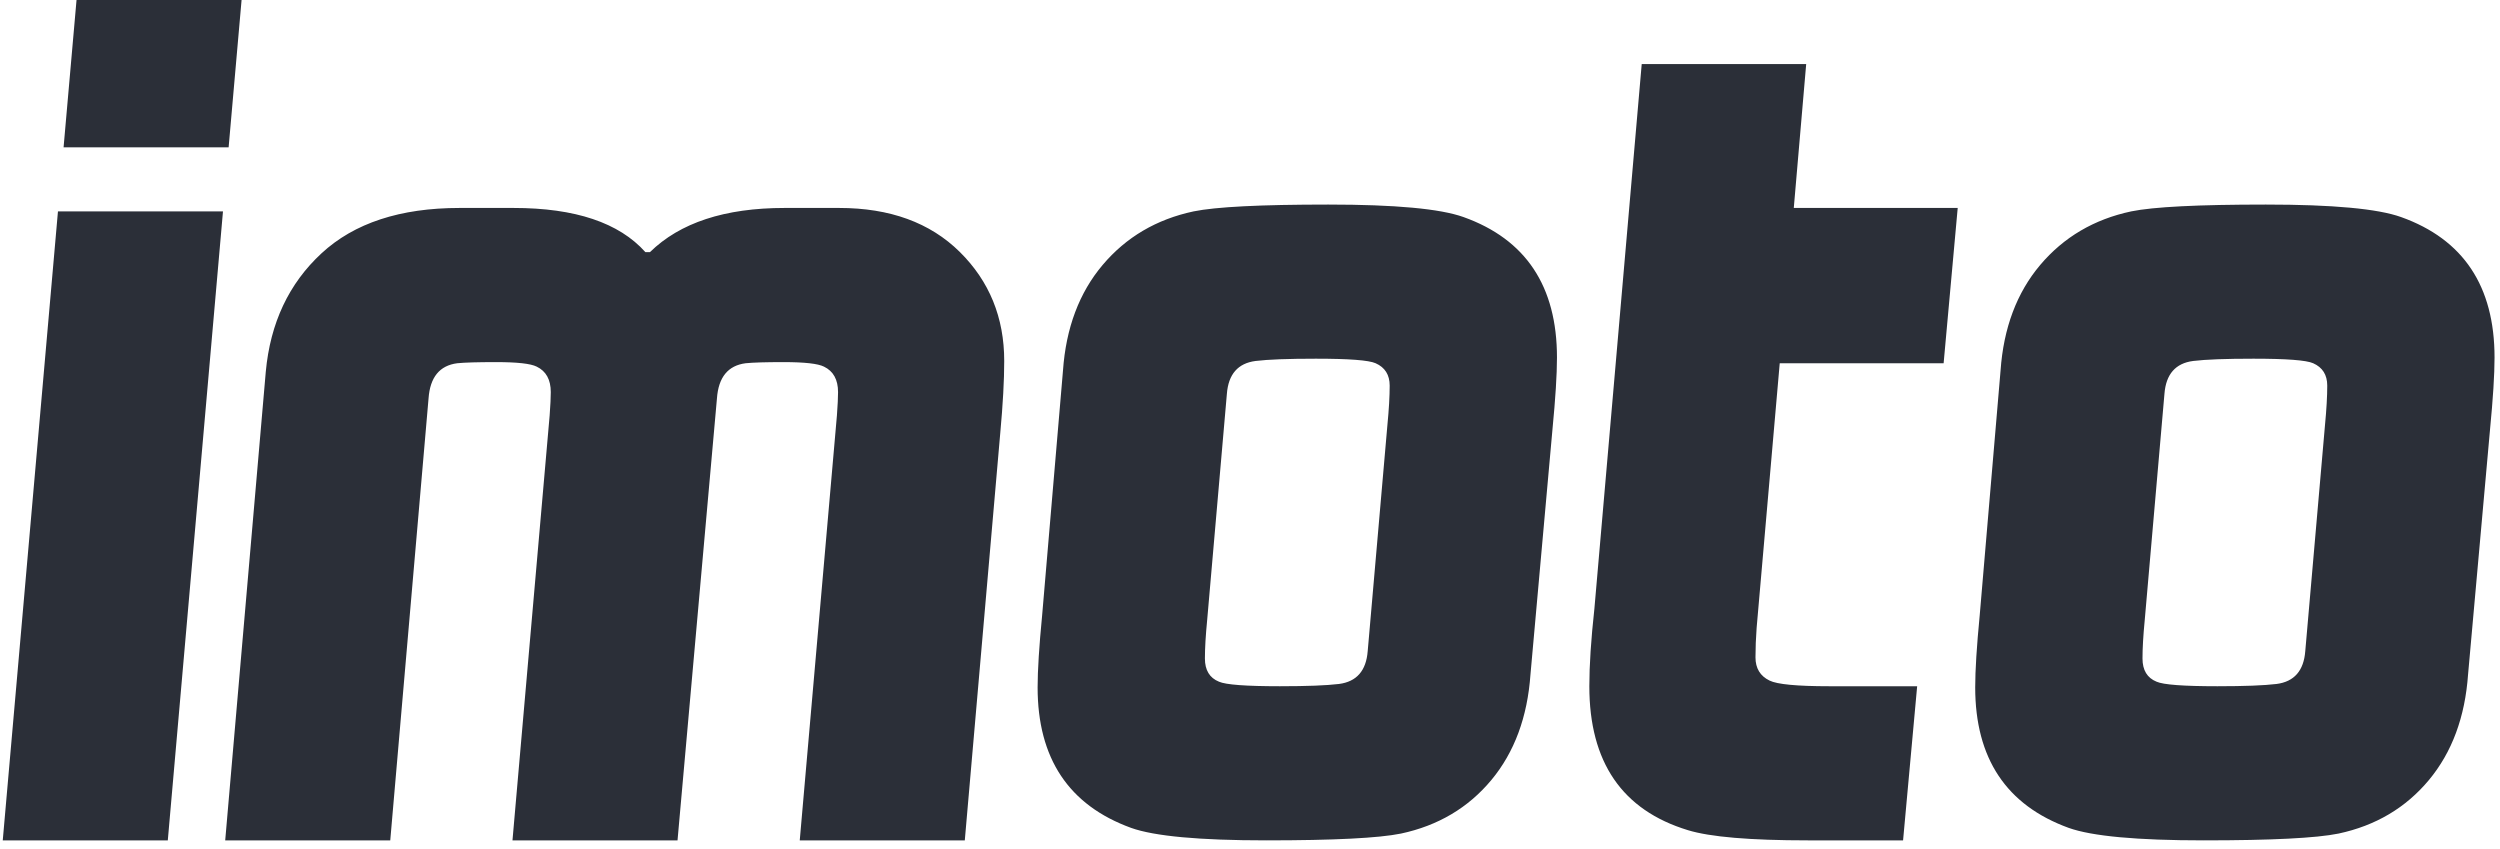 <?xml version="1.0" encoding="UTF-8" standalone="no"?>
<svg width="109px" height="37px" viewBox="0 0 109 37" version="1.1" xmlns="http://www.w3.org/2000/svg" xmlns:xlink="http://www.w3.org/1999/xlink" xmlns:sketch="http://www.bohemiancoding.com/sketch/ns">
    <!-- Generator: Sketch 3.3 (11970) - http://www.bohemiancoding.com/sketch -->
    <title>logo-dark</title>
    <desc>Created with Sketch.</desc>
    <defs></defs>
    <g id="Page-1" stroke="none" stroke-width="1" fill="none" fill-rule="evenodd" sketch:type="MSPage">
        <g id="logo-dark" sketch:type="MSLayerGroup" fill="#2B2F38">
            <g id="Page-1" sketch:type="MSShapeGroup">
                <path d="M0.12,36.64 L2.527,9.216 L9.722,9.216 L7.316,36.64 L0.12,36.64 L0.12,36.64 Z M2.772,6.424 L3.337,0 L10.533,0 L9.968,6.424 L2.772,6.424 L2.772,6.424 Z M9.819,36.64 L11.588,16.208 C11.784,14.083 12.594,12.362 14.019,11.044 C15.443,9.726 17.449,9.067 20.036,9.067 L22.393,9.067 C25.078,9.067 26.994,9.71 28.14,10.994 L28.337,10.994 C29.646,9.71 31.603,9.067 34.206,9.067 L36.588,9.067 C38.799,9.067 40.55,9.706 41.844,10.982 C43.137,12.259 43.784,13.844 43.784,15.738 C43.784,16.578 43.727,17.624 43.612,18.876 L42.065,36.64 L34.869,36.64 L36.49,18.11 C36.523,17.665 36.539,17.328 36.539,17.097 C36.539,16.553 36.335,16.183 35.925,15.985 C35.663,15.853 35.074,15.788 34.157,15.788 C33.388,15.788 32.839,15.804 32.512,15.837 C31.742,15.936 31.325,16.446 31.259,17.369 L29.54,36.64 L22.344,36.64 L23.965,18.11 C23.998,17.665 24.014,17.328 24.014,17.097 C24.014,16.553 23.81,16.183 23.4,15.985 C23.138,15.853 22.549,15.788 21.632,15.788 C20.83,15.788 20.265,15.804 19.938,15.837 C19.168,15.936 18.751,16.446 18.685,17.369 L17.015,36.64 L9.819,36.64 L9.819,36.64 Z M45.437,26.831 L46.346,16.158 C46.477,14.297 47.054,12.761 48.077,11.55 C49.1,10.34 50.422,9.561 52.043,9.216 C53.009,9.018 54.966,8.919 57.913,8.919 C60.827,8.919 62.792,9.1 63.807,9.463 C66.525,10.434 67.884,12.477 67.884,15.59 C67.884,16.331 67.818,17.377 67.687,18.728 L66.729,29.401 C66.598,31.262 66.029,32.798 65.023,34.009 C64.016,35.219 62.702,35.998 61.081,36.344 C60.115,36.541 58.158,36.64 55.211,36.64 C52.297,36.64 50.332,36.459 49.317,36.096 C46.599,35.108 45.24,33.066 45.24,29.969 C45.24,29.228 45.306,28.182 45.437,26.831 L45.437,26.831 L45.437,26.831 Z M52.534,28.709 C52.534,29.22 52.739,29.557 53.148,29.722 C53.443,29.854 54.327,29.92 55.801,29.92 C56.98,29.92 57.839,29.887 58.379,29.821 C59.149,29.722 59.566,29.244 59.632,28.388 L60.491,18.53 C60.557,17.855 60.59,17.282 60.59,16.813 C60.59,16.343 60.385,16.018 59.976,15.837 C59.681,15.705 58.813,15.639 57.372,15.639 C56.161,15.639 55.285,15.672 54.745,15.738 C53.975,15.837 53.558,16.315 53.492,17.171 L52.633,27.029 C52.567,27.704 52.534,28.264 52.534,28.709 L52.534,28.709 L52.534,28.709 Z M86.315,26.831 L87.224,16.158 C87.355,14.297 87.932,12.761 88.955,11.55 C89.979,10.34 91.301,9.561 92.922,9.216 C93.888,9.018 95.844,8.919 98.791,8.919 C101.705,8.919 103.67,9.1 104.685,9.463 C107.403,10.434 108.762,12.477 108.762,15.59 C108.762,16.331 108.696,17.377 108.565,18.728 L107.608,29.401 C107.477,31.262 106.908,32.798 105.901,34.009 C104.894,35.219 103.58,35.998 101.959,36.344 C100.993,36.541 99.037,36.64 96.09,36.64 C93.175,36.64 91.211,36.459 90.196,36.096 C87.478,35.108 86.119,33.066 86.119,29.969 C86.119,29.228 86.184,28.182 86.315,26.831 L86.315,26.831 L86.315,26.831 Z M93.413,28.709 C93.413,29.22 93.617,29.557 94.027,29.722 C94.321,29.854 95.205,29.92 96.679,29.92 C97.858,29.92 98.717,29.887 99.258,29.821 C100.027,29.722 100.445,29.244 100.51,28.388 L101.37,18.53 C101.435,17.855 101.468,17.282 101.468,16.813 C101.468,16.343 101.263,16.018 100.854,15.837 C100.559,15.705 99.692,15.639 98.251,15.639 C97.039,15.639 96.163,15.672 95.623,15.738 C94.853,15.837 94.436,16.315 94.37,17.171 L93.511,27.029 C93.445,27.704 93.413,28.264 93.413,28.709 L93.413,28.709 L93.413,28.709 Z M69.516,26.535 L71.579,2.792 L78.75,2.792 L78.209,9.067 L85.356,9.067 L84.742,15.837 L77.596,15.837 L76.589,27.375 C76.556,27.82 76.539,28.248 76.539,28.66 C76.539,29.137 76.744,29.475 77.153,29.673 C77.481,29.837 78.349,29.92 79.757,29.92 L83.588,29.92 L82.974,36.64 L78.823,36.64 C76.302,36.64 74.558,36.492 73.592,36.195 C70.727,35.322 69.295,33.231 69.295,29.92 C69.295,29.014 69.368,27.886 69.516,26.535 L69.516,26.535 L69.516,26.535 Z" id="Shape"></path>
            </g>
        </g>
    </g>
</svg>